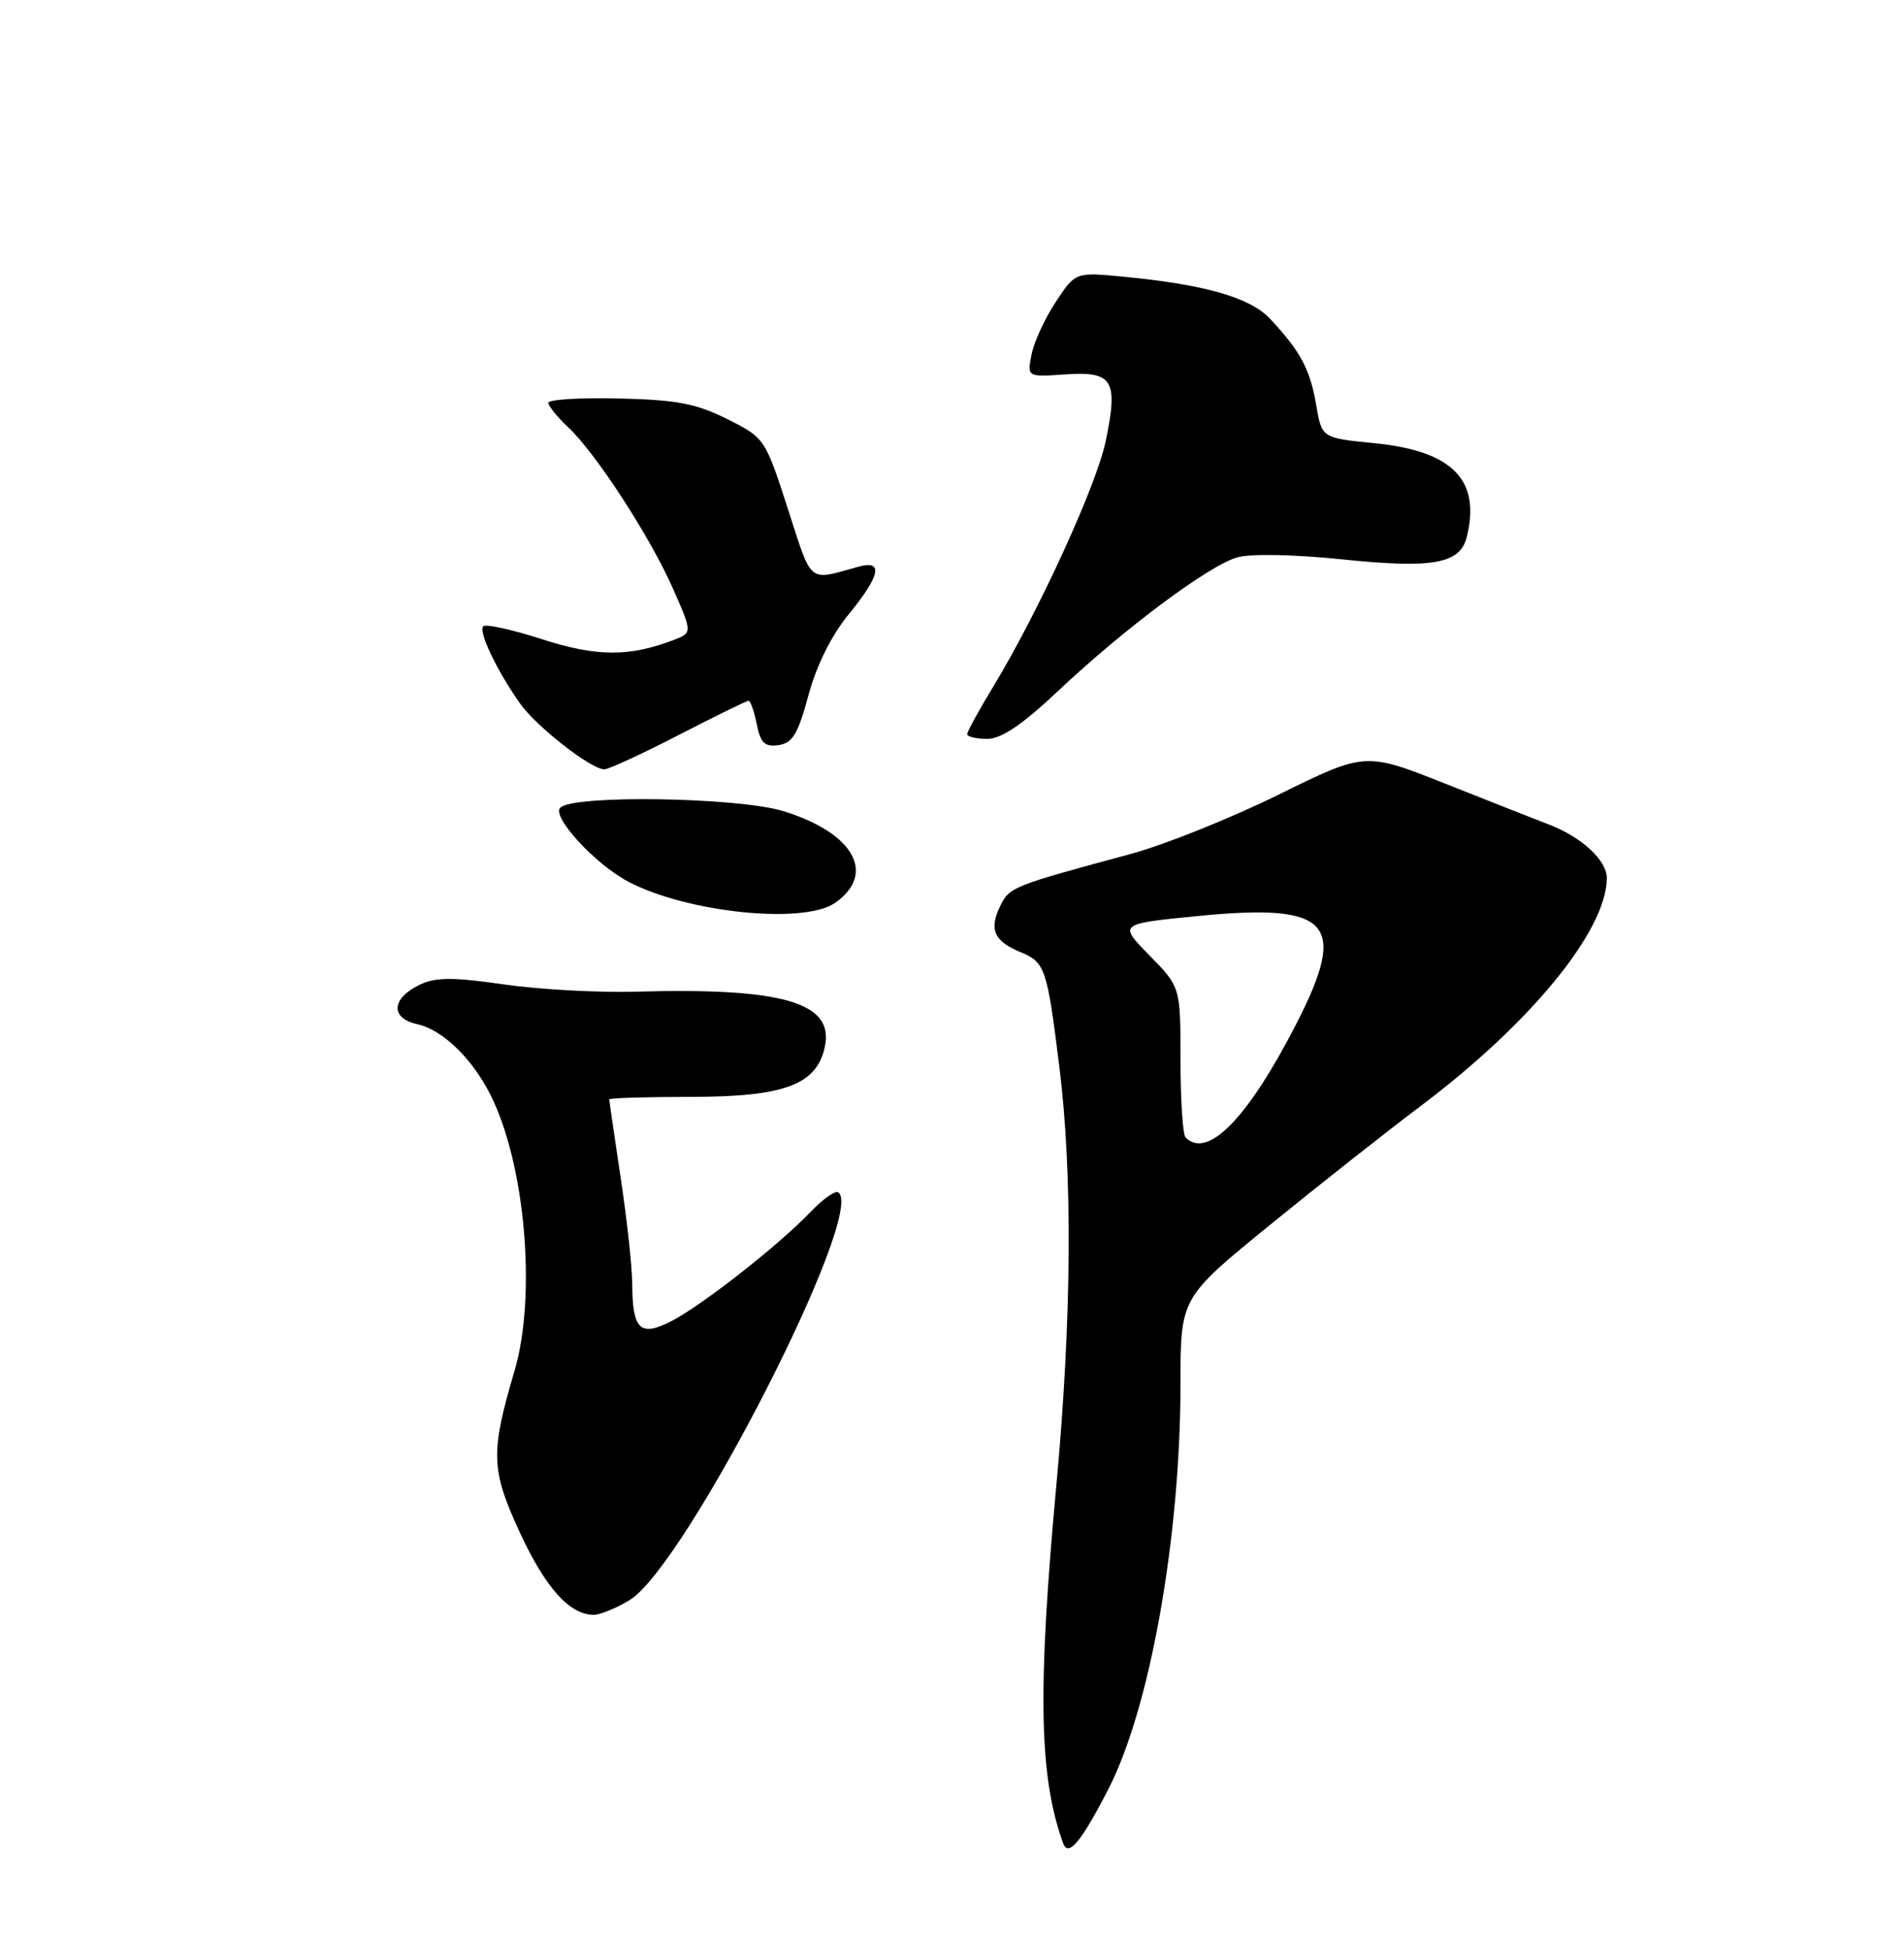 <?xml version="1.0" encoding="UTF-8" standalone="no"?>
<!DOCTYPE svg PUBLIC "-//W3C//DTD SVG 1.1//EN" "http://www.w3.org/Graphics/SVG/1.1/DTD/svg11.dtd" >
<svg xmlns="http://www.w3.org/2000/svg" xmlns:xlink="http://www.w3.org/1999/xlink" version="1.1" viewBox="0 0 250 256">
 <g >
 <path fill="currentColor"
d=" M 145.55 234.84 C 151.02 224.18 155.00 201.78 155.00 181.64 C 155.00 170.38 155.00 170.38 166.75 160.81 C 173.21 155.55 182.10 148.54 186.50 145.23 C 200.98 134.34 210.91 122.21 210.98 115.32 C 211.00 112.95 207.70 109.89 203.29 108.21 C 201.76 107.62 195.72 105.25 189.89 102.93 C 179.27 98.71 179.27 98.71 167.89 104.32 C 161.62 107.41 152.90 110.91 148.50 112.10 C 132.91 116.31 132.57 116.45 131.36 118.89 C 129.82 122.00 130.49 123.54 133.98 124.99 C 137.23 126.34 137.48 127.06 139.09 140.00 C 140.85 154.11 140.72 173.12 138.72 194.79 C 136.21 221.90 136.42 233.26 139.60 242.00 C 140.27 243.85 141.98 241.80 145.55 234.84 Z  M 82.69 210.05 C 90.05 205.56 113.90 158.91 110.05 156.53 C 109.64 156.28 108.00 157.45 106.40 159.13 C 102.33 163.41 92.15 171.40 88.12 173.46 C 84.04 175.55 83.04 174.58 83.01 168.50 C 83.00 166.30 82.32 160.04 81.49 154.59 C 80.67 149.14 80.00 144.52 80.00 144.34 C 80.00 144.15 84.84 144.00 90.75 144.00 C 103.06 143.99 107.28 142.40 108.32 137.35 C 109.50 131.60 102.71 129.64 83.50 130.19 C 78.55 130.33 70.73 129.90 66.11 129.23 C 59.46 128.27 57.19 128.28 55.13 129.27 C 51.37 131.07 51.21 133.67 54.80 134.46 C 58.09 135.18 61.98 138.94 64.39 143.71 C 68.97 152.80 70.48 170.09 67.55 180.00 C 64.38 190.73 64.45 192.94 68.25 201.18 C 71.62 208.46 74.80 212.00 77.97 212.00 C 78.81 211.99 80.94 211.12 82.69 210.05 Z  M 109.65 118.53 C 115.12 114.70 112.10 109.34 102.87 106.49 C 96.90 104.66 75.28 104.32 73.57 106.03 C 72.39 107.21 78.14 113.45 82.50 115.75 C 90.26 119.83 105.56 121.39 109.65 118.53 Z  M 89.10 96.50 C 93.90 94.03 98.03 92.00 98.28 92.00 C 98.54 92.00 99.03 93.38 99.36 95.07 C 99.86 97.55 100.41 98.08 102.23 97.82 C 104.06 97.56 104.79 96.35 106.15 91.27 C 107.21 87.36 109.17 83.41 111.42 80.67 C 115.59 75.57 116.04 73.48 112.75 74.39 C 106.01 76.26 106.68 76.81 103.45 66.80 C 100.46 57.56 100.41 57.48 95.47 55.01 C 91.40 52.97 88.83 52.49 81.25 52.31 C 76.16 52.19 72.00 52.45 72.00 52.88 C 72.00 53.30 73.16 54.74 74.59 56.08 C 78.23 59.49 85.35 70.44 88.37 77.29 C 90.92 83.08 90.92 83.08 88.40 84.04 C 82.58 86.25 78.33 86.22 71.17 83.92 C 67.25 82.65 63.78 81.89 63.45 82.22 C 62.78 82.88 65.22 88.01 68.27 92.34 C 70.39 95.36 77.60 101.00 79.35 101.00 C 79.92 101.00 84.31 98.97 89.10 96.50 Z  M 138.89 90.75 C 147.69 82.46 158.78 74.19 162.50 73.16 C 164.22 72.68 170.04 72.79 176.18 73.43 C 188.06 74.67 191.70 74.03 192.58 70.54 C 194.47 63.01 190.73 59.20 180.45 58.18 C 173.55 57.50 173.55 57.50 172.81 53.12 C 172.01 48.47 170.75 46.11 166.78 41.87 C 164.13 39.04 158.17 37.34 147.35 36.31 C 141.21 35.73 141.21 35.73 138.63 39.63 C 137.21 41.78 135.77 44.88 135.45 46.52 C 134.85 49.50 134.85 49.50 139.92 49.15 C 146.14 48.73 146.85 49.91 145.18 57.92 C 143.98 63.72 136.34 80.38 130.42 90.13 C 128.54 93.23 127.00 96.04 127.00 96.38 C 127.00 96.72 128.18 97.00 129.63 97.00 C 131.48 97.00 134.22 95.15 138.89 90.75 Z  M 155.67 149.33 C 155.30 148.97 155.00 144.37 155.00 139.12 C 155.00 129.58 155.00 129.58 150.93 125.43 C 146.87 121.29 146.87 121.29 157.15 120.27 C 174.73 118.53 177.06 121.07 170.19 134.45 C 163.85 146.81 158.56 152.23 155.67 149.33 Z "/>
</g>
</svg>